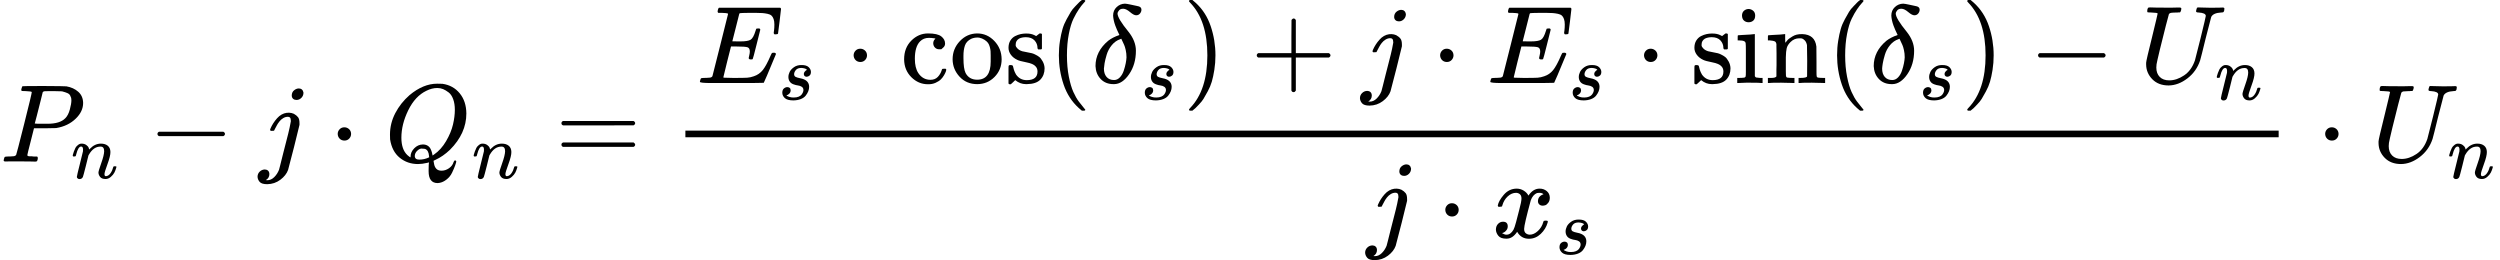 <?xml version="1.0" encoding="UTF-8" standalone="no" ?>
<svg xmlns="http://www.w3.org/2000/svg" width="408.792px" height="42.536px" viewBox="0 -1460 22585.7 2350" xmlns:xlink="http://www.w3.org/1999/xlink" style=""><defs><path id="MJX-7-TEX-I-50" d="M287 628Q287 635 230 637Q206 637 199 638T192 648Q192 649 194 659Q200 679 203 681T397 683Q587 682 600 680Q664 669 707 631T751 530Q751 453 685 389Q616 321 507 303Q500 302 402 301H307L277 182Q247 66 247 59Q247 55 248 54T255 50T272 48T305 46H336Q342 37 342 35Q342 19 335 5Q330 0 319 0Q316 0 282 1T182 2Q120 2 87 2T51 1Q33 1 33 11Q33 13 36 25Q40 41 44 43T67 46Q94 46 127 49Q141 52 146 61Q149 65 218 339T287 628ZM645 554Q645 567 643 575T634 597T609 619T560 635Q553 636 480 637Q463 637 445 637T416 636T404 636Q391 635 386 627Q384 621 367 550T332 412T314 344Q314 342 395 342H407H430Q542 342 590 392Q617 419 631 471T645 554Z"></path><path id="MJX-7-TEX-I-6E" d="M21 287Q22 293 24 303T36 341T56 388T89 425T135 442Q171 442 195 424T225 390T231 369Q231 367 232 367L243 378Q304 442 382 442Q436 442 469 415T503 336T465 179T427 52Q427 26 444 26Q450 26 453 27Q482 32 505 65T540 145Q542 153 560 153Q580 153 580 145Q580 144 576 130Q568 101 554 73T508 17T439 -10Q392 -10 371 17T350 73Q350 92 386 193T423 345Q423 404 379 404H374Q288 404 229 303L222 291L189 157Q156 26 151 16Q138 -11 108 -11Q95 -11 87 -5T76 7T74 17Q74 30 112 180T152 343Q153 348 153 366Q153 405 129 405Q91 405 66 305Q60 285 60 284Q58 278 41 278H27Q21 284 21 287Z"></path><path id="MJX-7-TEX-N-2212" d="M84 237T84 250T98 270H679Q694 262 694 250T679 230H98Q84 237 84 250Z"></path><path id="MJX-7-TEX-I-6A" d="M297 596Q297 627 318 644T361 661Q378 661 389 651T403 623Q403 595 384 576T340 557Q322 557 310 567T297 596ZM288 376Q288 405 262 405Q240 405 220 393T185 362T161 325T144 293L137 279Q135 278 121 278H107Q101 284 101 286T105 299Q126 348 164 391T252 441Q253 441 260 441T272 442Q296 441 316 432Q341 418 354 401T367 348V332L318 133Q267 -67 264 -75Q246 -125 194 -164T75 -204Q25 -204 7 -183T-12 -137Q-12 -110 7 -91T53 -71Q70 -71 82 -81T95 -112Q95 -148 63 -167Q69 -168 77 -168Q111 -168 139 -140T182 -74L193 -32Q204 11 219 72T251 197T278 308T289 365Q289 372 288 376Z"></path><path id="MJX-7-TEX-N-22C5" d="M78 250Q78 274 95 292T138 310Q162 310 180 294T199 251Q199 226 182 208T139 190T96 207T78 250Z"></path><path id="MJX-7-TEX-I-51" d="M399 -80Q399 -47 400 -30T402 -11V-7L387 -11Q341 -22 303 -22Q208 -22 138 35T51 201Q50 209 50 244Q50 346 98 438T227 601Q351 704 476 704Q514 704 524 703Q621 689 680 617T740 435Q740 255 592 107Q529 47 461 16L444 8V3Q444 2 449 -24T470 -66T516 -82Q551 -82 583 -60T625 -3Q631 11 638 11Q647 11 649 2Q649 -6 639 -34T611 -100T557 -165T481 -194Q399 -194 399 -87V-80ZM636 468Q636 523 621 564T580 625T530 655T477 665Q429 665 379 640Q277 591 215 464T153 216Q153 110 207 59Q231 38 236 38V46Q236 86 269 120T347 155Q372 155 390 144T417 114T429 82T435 55L448 64Q512 108 557 185T619 334T636 468ZM314 18Q362 18 404 39L403 49Q399 104 366 115Q354 117 347 117Q344 117 341 117T337 118Q317 118 296 98T274 52Q274 18 314 18Z"></path><path id="MJX-7-TEX-N-3D" d="M56 347Q56 360 70 367H707Q722 359 722 347Q722 336 708 328L390 327H72Q56 332 56 347ZM56 153Q56 168 72 173H708Q722 163 722 153Q722 140 707 133H70Q56 140 56 153Z"></path><path id="MJX-7-TEX-I-45" d="M492 213Q472 213 472 226Q472 230 477 250T482 285Q482 316 461 323T364 330H312Q311 328 277 192T243 52Q243 48 254 48T334 46Q428 46 458 48T518 61Q567 77 599 117T670 248Q680 270 683 272Q690 274 698 274Q718 274 718 261Q613 7 608 2Q605 0 322 0H133Q31 0 31 11Q31 13 34 25Q38 41 42 43T65 46Q92 46 125 49Q139 52 144 61Q146 66 215 342T285 622Q285 629 281 629Q273 632 228 634H197Q191 640 191 642T193 659Q197 676 203 680H757Q764 676 764 669Q764 664 751 557T737 447Q735 440 717 440H705Q698 445 698 453L701 476Q704 500 704 528Q704 558 697 578T678 609T643 625T596 632T532 634H485Q397 633 392 631Q388 629 386 622Q385 619 355 499T324 377Q347 376 372 376H398Q464 376 489 391T534 472Q538 488 540 490T557 493Q562 493 565 493T570 492T572 491T574 487T577 483L544 351Q511 218 508 216Q505 213 492 213Z"></path><path id="MJX-7-TEX-I-73" d="M131 289Q131 321 147 354T203 415T300 442Q362 442 390 415T419 355Q419 323 402 308T364 292Q351 292 340 300T328 326Q328 342 337 354T354 372T367 378Q368 378 368 379Q368 382 361 388T336 399T297 405Q249 405 227 379T204 326Q204 301 223 291T278 274T330 259Q396 230 396 163Q396 135 385 107T352 51T289 7T195 -10Q118 -10 86 19T53 87Q53 126 74 143T118 160Q133 160 146 151T160 120Q160 94 142 76T111 58Q109 57 108 57T107 55Q108 52 115 47T146 34T201 27Q237 27 263 38T301 66T318 97T323 122Q323 150 302 164T254 181T195 196T148 231Q131 256 131 289Z"></path><path id="MJX-7-TEX-N-63" d="M370 305T349 305T313 320T297 358Q297 381 312 396Q317 401 317 402T307 404Q281 408 258 408Q209 408 178 376Q131 329 131 219Q131 137 162 90Q203 29 272 29Q313 29 338 55T374 117Q376 125 379 127T395 129H409Q415 123 415 120Q415 116 411 104T395 71T366 33T318 2T249 -11Q163 -11 99 53T34 214Q34 318 99 383T250 448T370 421T404 357Q404 334 387 320Z"></path><path id="MJX-7-TEX-N-6F" d="M28 214Q28 309 93 378T250 448Q340 448 405 380T471 215Q471 120 407 55T250 -10Q153 -10 91 57T28 214ZM250 30Q372 30 372 193V225V250Q372 272 371 288T364 326T348 362T317 390T268 410Q263 411 252 411Q222 411 195 399Q152 377 139 338T126 246V226Q126 130 145 91Q177 30 250 30Z"></path><path id="MJX-7-TEX-N-73" d="M295 316Q295 356 268 385T190 414Q154 414 128 401Q98 382 98 349Q97 344 98 336T114 312T157 287Q175 282 201 278T245 269T277 256Q294 248 310 236T342 195T359 133Q359 71 321 31T198 -10H190Q138 -10 94 26L86 19L77 10Q71 4 65 -1L54 -11H46H42Q39 -11 33 -5V74V132Q33 153 35 157T45 162H54Q66 162 70 158T75 146T82 119T101 77Q136 26 198 26Q295 26 295 104Q295 133 277 151Q257 175 194 187T111 210Q75 227 54 256T33 318Q33 357 50 384T93 424T143 442T187 447H198Q238 447 268 432L283 424L292 431Q302 440 314 448H322H326Q329 448 335 442V310L329 304H301Q295 310 295 316Z"></path><path id="MJX-7-TEX-N-2061" d=""></path><path id="MJX-7-TEX-N-28" d="M94 250Q94 319 104 381T127 488T164 576T202 643T244 695T277 729T302 750H315H319Q333 750 333 741Q333 738 316 720T275 667T226 581T184 443T167 250T184 58T225 -81T274 -167T316 -220T333 -241Q333 -250 318 -250H315H302L274 -226Q180 -141 137 -14T94 250Z"></path><path id="MJX-7-TEX-I-3B4" d="M195 609Q195 656 227 686T302 717Q319 716 351 709T407 697T433 690Q451 682 451 662Q451 644 438 628T403 612Q382 612 348 641T288 671T249 657T235 628Q235 584 334 463Q401 379 401 292Q401 169 340 80T205 -10H198Q127 -10 83 36T36 153Q36 286 151 382Q191 413 252 434Q252 435 245 449T230 481T214 521T201 566T195 609ZM112 130Q112 83 136 55T204 27Q233 27 256 51T291 111T309 178T316 232Q316 267 309 298T295 344T269 400L259 396Q215 381 183 342T137 256T118 179T112 130Z"></path><path id="MJX-7-TEX-N-29" d="M60 749L64 750Q69 750 74 750H86L114 726Q208 641 251 514T294 250Q294 182 284 119T261 12T224 -76T186 -143T145 -194T113 -227T90 -246Q87 -249 86 -250H74Q66 -250 63 -250T58 -247T55 -238Q56 -237 66 -225Q221 -64 221 250T66 725Q56 737 55 738Q55 746 60 749Z"></path><path id="MJX-7-TEX-N-2B" d="M56 237T56 250T70 270H369V420L370 570Q380 583 389 583Q402 583 409 568V270H707Q722 262 722 250T707 230H409V-68Q401 -82 391 -82H389H387Q375 -82 369 -68V230H70Q56 237 56 250Z"></path><path id="MJX-7-TEX-N-69" d="M69 609Q69 637 87 653T131 669Q154 667 171 652T188 609Q188 579 171 564T129 549Q104 549 87 564T69 609ZM247 0Q232 3 143 3Q132 3 106 3T56 1L34 0H26V46H42Q70 46 91 49Q100 53 102 60T104 102V205V293Q104 345 102 359T88 378Q74 385 41 385H30V408Q30 431 32 431L42 432Q52 433 70 434T106 436Q123 437 142 438T171 441T182 442H185V62Q190 52 197 50T232 46H255V0H247Z"></path><path id="MJX-7-TEX-N-6E" d="M41 46H55Q94 46 102 60V68Q102 77 102 91T102 122T103 161T103 203Q103 234 103 269T102 328V351Q99 370 88 376T43 385H25V408Q25 431 27 431L37 432Q47 433 65 434T102 436Q119 437 138 438T167 441T178 442H181V402Q181 364 182 364T187 369T199 384T218 402T247 421T285 437Q305 442 336 442Q450 438 463 329Q464 322 464 190V104Q464 66 466 59T477 49Q498 46 526 46H542V0H534L510 1Q487 2 460 2T422 3Q319 3 310 0H302V46H318Q379 46 379 62Q380 64 380 200Q379 335 378 343Q372 371 358 385T334 402T308 404Q263 404 229 370Q202 343 195 315T187 232V168V108Q187 78 188 68T191 55T200 49Q221 46 249 46H265V0H257L234 1Q210 2 183 2T145 3Q42 3 33 0H25V46H41Z"></path><path id="MJX-7-TEX-I-55" d="M107 637Q73 637 71 641Q70 643 70 649Q70 673 81 682Q83 683 98 683Q139 681 234 681Q268 681 297 681T342 682T362 682Q378 682 378 672Q378 670 376 658Q371 641 366 638H364Q362 638 359 638T352 638T343 637T334 637Q295 636 284 634T266 623Q265 621 238 518T184 302T154 169Q152 155 152 140Q152 86 183 55T269 24Q336 24 403 69T501 205L552 406Q599 598 599 606Q599 633 535 637Q511 637 511 648Q511 650 513 660Q517 676 519 679T529 683Q532 683 561 682T645 680Q696 680 723 681T752 682Q767 682 767 672Q767 650 759 642Q756 637 737 637Q666 633 648 597Q646 592 598 404Q557 235 548 205Q515 105 433 42T263 -22Q171 -22 116 34T60 167V183Q60 201 115 421Q164 622 164 628Q164 635 107 637Z"></path><path id="MJX-7-TEX-I-78" d="M52 289Q59 331 106 386T222 442Q257 442 286 424T329 379Q371 442 430 442Q467 442 494 420T522 361Q522 332 508 314T481 292T458 288Q439 288 427 299T415 328Q415 374 465 391Q454 404 425 404Q412 404 406 402Q368 386 350 336Q290 115 290 78Q290 50 306 38T341 26Q378 26 414 59T463 140Q466 150 469 151T485 153H489Q504 153 504 145Q504 144 502 134Q486 77 440 33T333 -11Q263 -11 227 52Q186 -10 133 -10H127Q78 -10 57 16T35 71Q35 103 54 123T99 143Q142 143 142 101Q142 81 130 66T107 46T94 41L91 40Q91 39 97 36T113 29T132 26Q168 26 194 71Q203 87 217 139T245 247T261 313Q266 340 266 352Q266 380 251 392T217 404Q177 404 142 372T93 290Q91 281 88 280T72 278H58Q52 284 52 289Z"></path></defs><g stroke="currentColor" fill="currentColor" stroke-width="0" transform="matrix(1 0 0 -1 0 0)"><g data-mml-node="math"><g data-mml-node="mstyle"><g data-mml-node="msub"><g data-mml-node="mi"><use xlink:href="#MJX-7-TEX-I-50"></use></g><g data-mml-node="mi" transform="translate(642, -150) scale(0.707)"><use xlink:href="#MJX-7-TEX-I-6E"></use></g></g><g data-mml-node="mo" transform="translate(1338.5, 0)"><use xlink:href="#MJX-7-TEX-N-2212"></use></g><g data-mml-node="mi" transform="translate(2338.7, 0)"><use xlink:href="#MJX-7-TEX-I-6A"></use></g><g data-mml-node="mo" transform="translate(2972.9, 0)"><use xlink:href="#MJX-7-TEX-N-22C5"></use></g><g data-mml-node="msub" transform="translate(3473.2, 0)"><g data-mml-node="mi"><use xlink:href="#MJX-7-TEX-I-51"></use></g><g data-mml-node="mi" transform="translate(791, -150) scale(0.707)"><use xlink:href="#MJX-7-TEX-I-6E"></use></g></g><g data-mml-node="mo" transform="translate(5016.2, 0)"><use xlink:href="#MJX-7-TEX-N-3D"></use></g><g data-mml-node="mfrac" transform="translate(6072, 0)"><g data-mml-node="mrow" transform="translate(220, 710)"><g data-mml-node="msub"><g data-mml-node="mi"><use xlink:href="#MJX-7-TEX-I-45"></use></g><g data-mml-node="mi" transform="translate(738, -150) scale(0.707)"><use xlink:href="#MJX-7-TEX-I-73"></use></g></g><g data-mml-node="mo" transform="translate(1341.9, 0)"><use xlink:href="#MJX-7-TEX-N-22C5"></use></g><g data-mml-node="mi" transform="translate(1842.1, 0)"><use xlink:href="#MJX-7-TEX-N-63"></use><use xlink:href="#MJX-7-TEX-N-6F" transform="translate(444, 0)"></use><use xlink:href="#MJX-7-TEX-N-73" transform="translate(944, 0)"></use></g><g data-mml-node="mo" transform="translate(3180.1, 0)"><use xlink:href="#MJX-7-TEX-N-2061"></use></g><g data-mml-node="mo" transform="translate(3180.1, 0)"><use xlink:href="#MJX-7-TEX-N-28"></use></g><g data-mml-node="msub" transform="translate(3569.1, 0)"><g data-mml-node="mi"><use xlink:href="#MJX-7-TEX-I-3B4"></use></g><g data-mml-node="mi" transform="translate(444, -150) scale(0.707)"><use xlink:href="#MJX-7-TEX-I-73"></use></g></g><g data-mml-node="mo" transform="translate(4394.7, 0)"><use xlink:href="#MJX-7-TEX-N-29"></use></g><g data-mml-node="mo" transform="translate(5005.9, 0)"><use xlink:href="#MJX-7-TEX-N-2B"></use></g><g data-mml-node="mi" transform="translate(6006.2, 0)"><use xlink:href="#MJX-7-TEX-I-6A"></use></g><g data-mml-node="mo" transform="translate(6640.4, 0)"><use xlink:href="#MJX-7-TEX-N-22C5"></use></g><g data-mml-node="msub" transform="translate(7140.6, 0)"><g data-mml-node="mi"><use xlink:href="#MJX-7-TEX-I-45"></use></g><g data-mml-node="mi" transform="translate(738, -150) scale(0.707)"><use xlink:href="#MJX-7-TEX-I-73"></use></g></g><g data-mml-node="mo" transform="translate(8482.5, 0)"><use xlink:href="#MJX-7-TEX-N-22C5"></use></g><g data-mml-node="mi" transform="translate(8982.7, 0)"><use xlink:href="#MJX-7-TEX-N-73"></use><use xlink:href="#MJX-7-TEX-N-69" transform="translate(394, 0)"></use><use xlink:href="#MJX-7-TEX-N-6E" transform="translate(672, 0)"></use></g><g data-mml-node="mo" transform="translate(10210.7, 0)"><use xlink:href="#MJX-7-TEX-N-2061"></use></g><g data-mml-node="mo" transform="translate(10210.7, 0)"><use xlink:href="#MJX-7-TEX-N-28"></use></g><g data-mml-node="msub" transform="translate(10599.7, 0)"><g data-mml-node="mi"><use xlink:href="#MJX-7-TEX-I-3B4"></use></g><g data-mml-node="mi" transform="translate(444, -150) scale(0.707)"><use xlink:href="#MJX-7-TEX-I-73"></use></g></g><g data-mml-node="mo" transform="translate(11425.3, 0)"><use xlink:href="#MJX-7-TEX-N-29"></use></g><g data-mml-node="mo" transform="translate(12036.5, 0)"><use xlink:href="#MJX-7-TEX-N-2212"></use></g><g data-mml-node="msub" transform="translate(13036.8, 0)"><g data-mml-node="mi"><use xlink:href="#MJX-7-TEX-I-55"></use></g><g data-mml-node="mi" transform="translate(683, -150) scale(0.707)"><use xlink:href="#MJX-7-TEX-I-6E"></use></g></g></g><g data-mml-node="mrow" transform="translate(6273, -686)"><g data-mml-node="mi"><use xlink:href="#MJX-7-TEX-I-6A"></use></g><g data-mml-node="mo" transform="translate(634.2, 0)"><use xlink:href="#MJX-7-TEX-N-22C5"></use></g><g data-mml-node="msub" transform="translate(1134.4, 0)"><g data-mml-node="mi"><use xlink:href="#MJX-7-TEX-I-78"></use></g><g data-mml-node="mi" transform="translate(572, -150) scale(0.707)"><use xlink:href="#MJX-7-TEX-I-73"></use></g></g></g><rect width="14394" height="60" x="120" y="220"></rect></g><g data-mml-node="mo" transform="translate(20928.2, 0)"><use xlink:href="#MJX-7-TEX-N-22C5"></use></g><g data-mml-node="msub" transform="translate(21428.4, 0)"><g data-mml-node="mi"><use xlink:href="#MJX-7-TEX-I-55"></use></g><g data-mml-node="mi" transform="translate(683, -150) scale(0.707)"><use xlink:href="#MJX-7-TEX-I-6E"></use></g></g></g></g></g></svg>